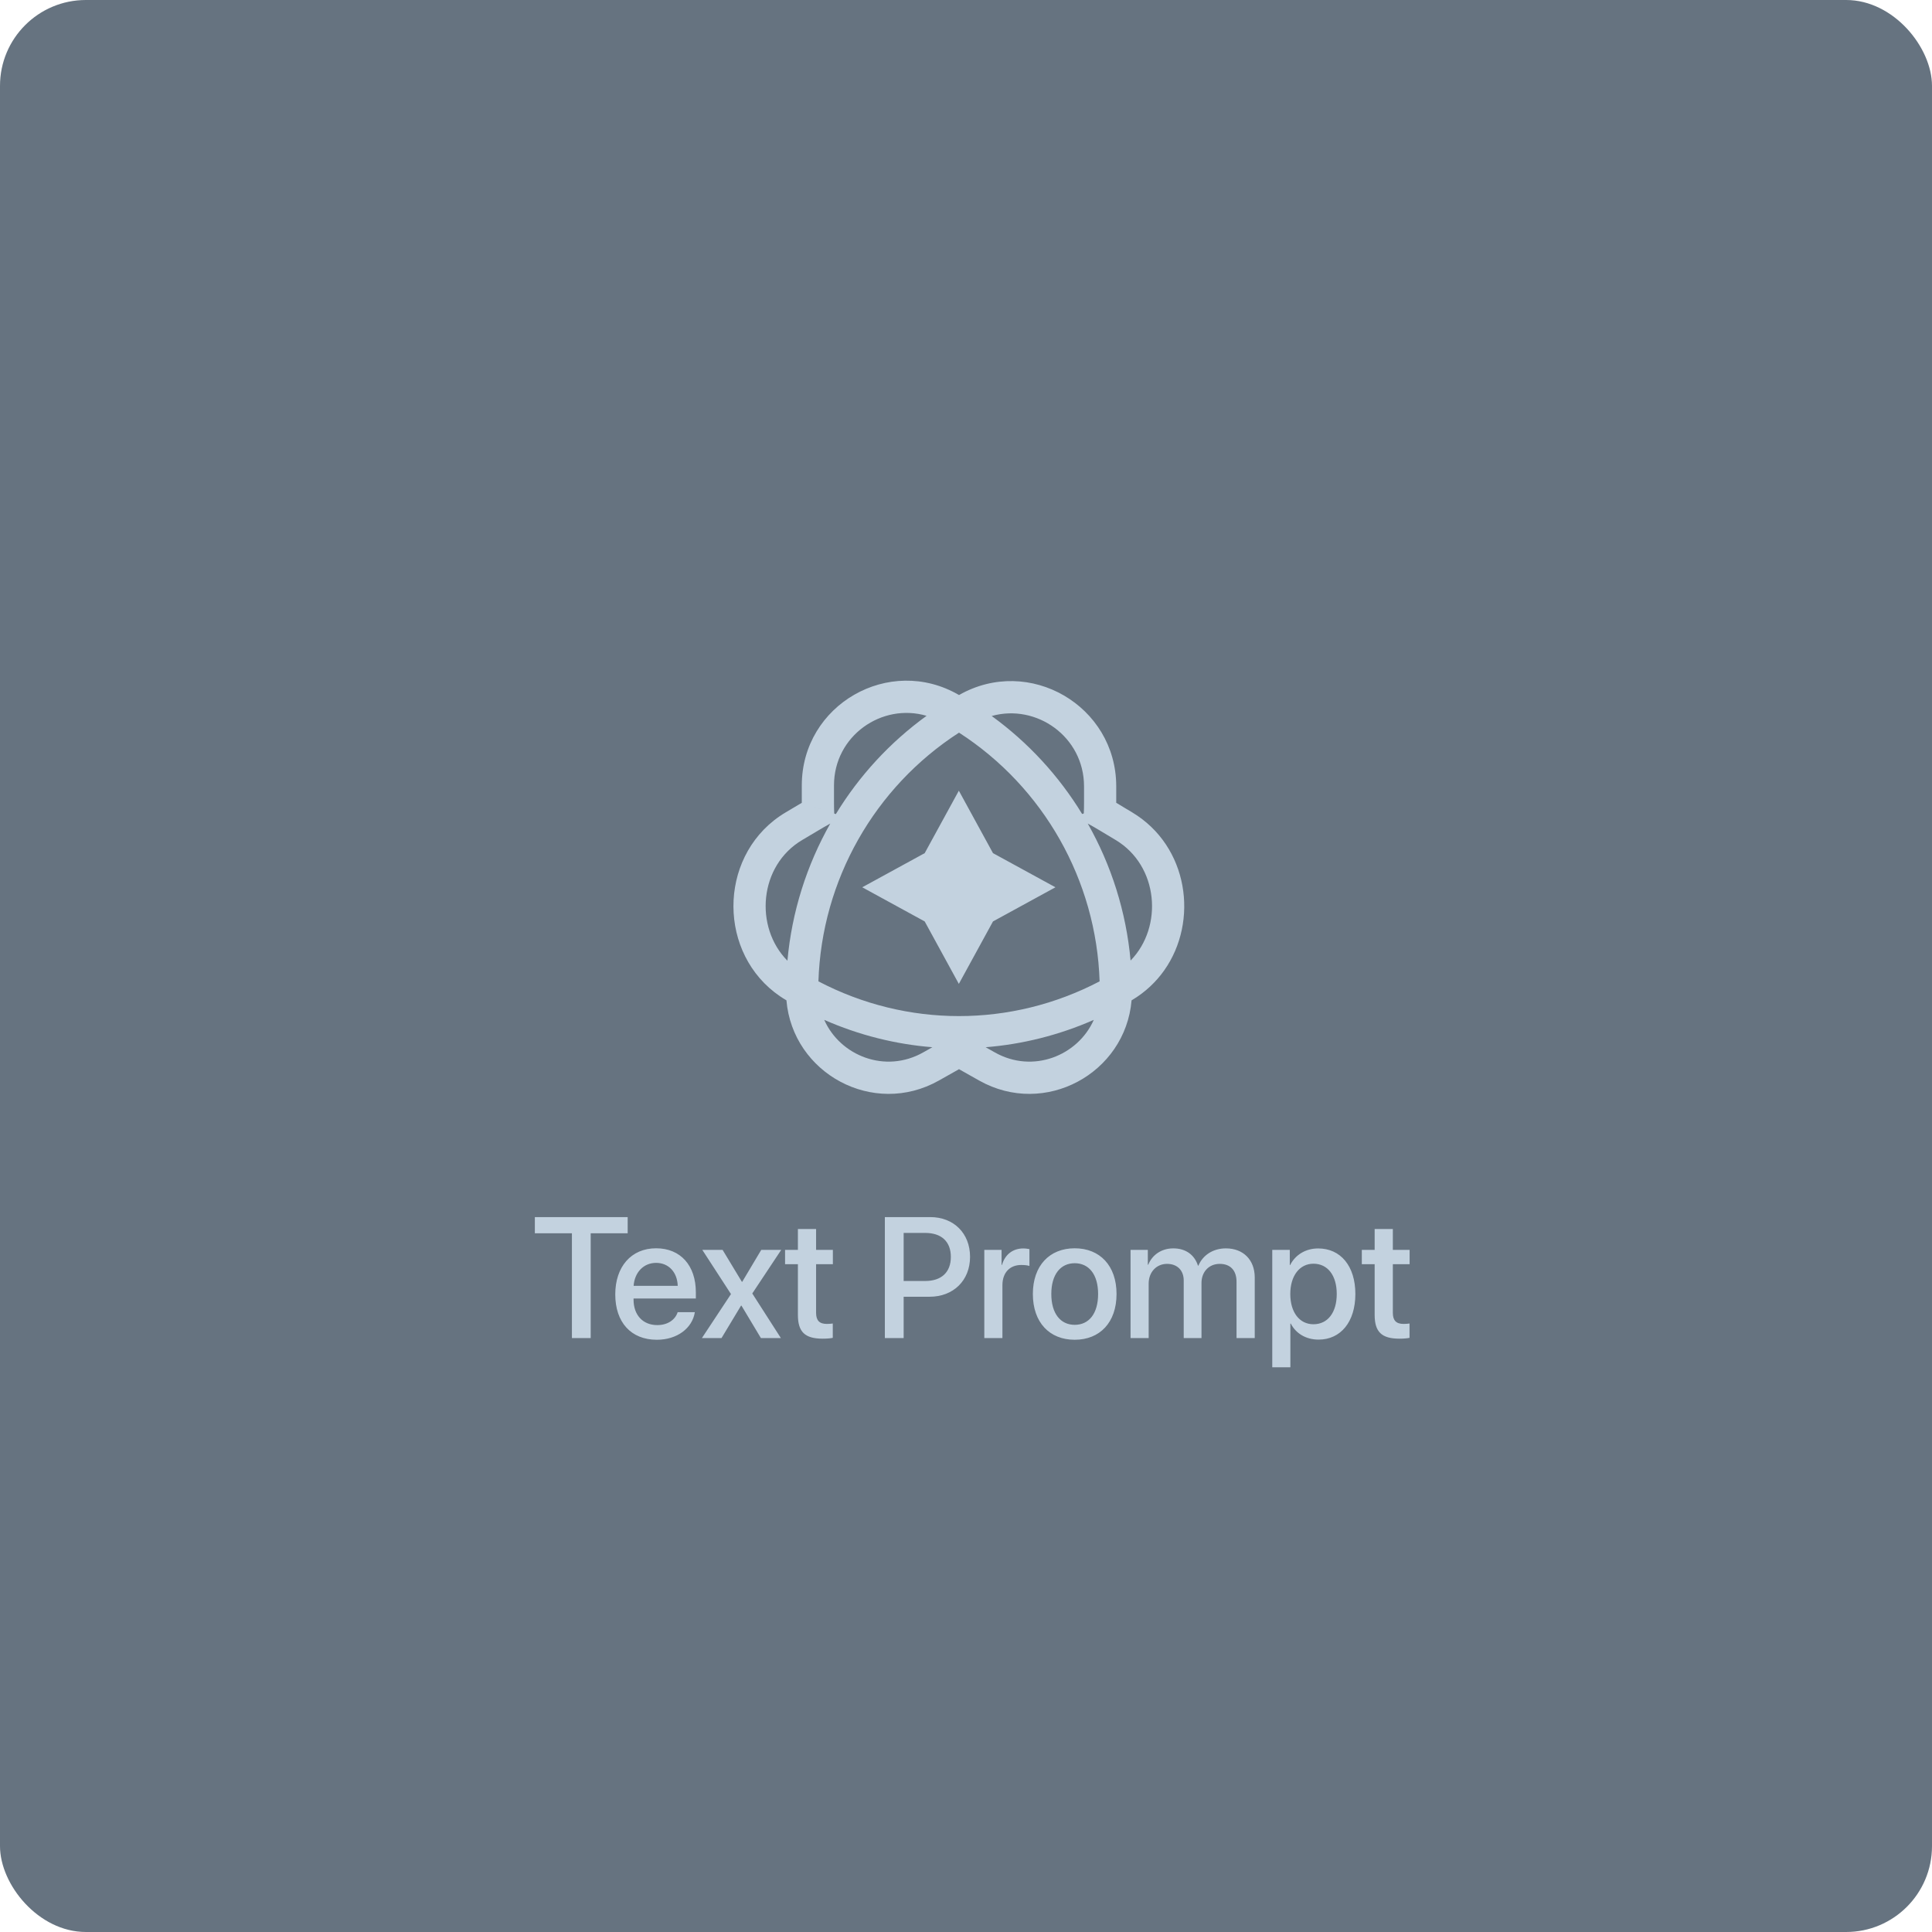 <svg width="135" height="135" viewBox="0 0 135 135" fill="none" xmlns="http://www.w3.org/2000/svg">
<rect width="135" height="135" rx="6" fill="#667380"/>
<path fill-rule="evenodd" clip-rule="evenodd" d="M57.188 68.573C57.414 61.511 61.099 55.01 67.012 51.194C72.925 55.01 76.61 61.511 76.836 68.573C70.652 71.809 63.371 71.809 57.188 68.573ZM58.015 57.548C56.366 60.46 55.329 63.722 55.022 67.132C52.695 64.776 53.035 60.487 56.051 58.698L57.174 58.032L57.576 57.794C57.721 57.71 57.868 57.628 58.015 57.548ZM56.031 56.094L58.405 56.885C60.026 54.225 62.171 51.883 64.745 50.019C61.63 49.098 58.276 51.407 58.276 54.881V56.056C58.276 56.32 58.281 56.584 58.292 56.847L56.026 56.092L56.026 56.056V54.881C56.026 49.243 62.14 45.729 67.012 48.566C71.91 45.774 77.998 49.312 77.998 54.95V56.056L77.998 56.097L77.998 56.097L79.118 56.769C83.046 59.125 83.786 64.365 81.347 67.811C80.773 68.621 80.023 69.333 79.097 69.884L79.07 69.9C78.635 75.005 73.007 78.088 68.42 75.504L67.012 74.71L67 74.704V74.717L65.604 75.504C61.017 78.088 55.388 75.005 54.953 69.899L54.928 69.884C50.331 67.182 50.041 60.533 54.07 57.336C54.33 57.13 54.608 56.938 54.904 56.763L56.026 56.097L56.026 56.097L56.031 56.094ZM75.615 56.878C73.997 54.227 71.859 51.891 69.295 50.031C72.42 49.154 75.748 51.477 75.748 54.95V56.056C75.748 56.318 75.743 56.579 75.732 56.839L75.615 56.878ZM57.594 71.264C60.021 72.332 62.574 72.969 65.152 73.176L64.499 73.543C61.857 75.032 58.71 73.778 57.594 71.264ZM79 67.12C81.3 64.755 80.956 60.495 77.961 58.698L77.961 58.698L76.841 58.026L76.829 58.019L76.829 58.019C76.558 57.855 76.285 57.697 76.008 57.547C77.656 60.456 78.692 63.714 79 67.12ZM76.429 71.264C74.003 72.332 71.449 72.969 68.872 73.176L69.524 73.543C72.166 75.032 75.313 73.778 76.429 71.264ZM69.386 59.614L67 55.25L64.614 59.614L60.25 62L64.614 64.386L67 68.75L69.386 64.386L73.75 62L69.386 59.614Z" fill="#C3D2DF"/>
<path d="M41.275 93.5H39.963V86.176H37.373V85.045H43.859V86.176H41.275V93.5ZM45.846 88.244C44.961 88.244 44.34 88.918 44.275 89.85H47.357C47.328 88.906 46.73 88.244 45.846 88.244ZM47.352 91.689H48.553C48.377 92.814 47.31 93.617 45.898 93.617C44.088 93.617 42.992 92.393 42.992 90.447C42.992 88.514 44.105 87.225 45.846 87.225C47.557 87.225 48.623 88.432 48.623 90.301V90.734H44.27V90.811C44.27 91.883 44.914 92.592 45.928 92.592C46.648 92.592 47.182 92.228 47.352 91.689ZM51.81 91.232H51.781L50.416 93.5H49.045L51.078 90.424L49.074 87.336H50.492L51.84 89.568H51.863L53.193 87.336H54.588L52.566 90.383L54.565 93.5H53.17L51.81 91.232ZM55.754 85.877H57.025V87.336H58.197V88.338H57.025V91.736C57.025 92.269 57.26 92.51 57.775 92.51C57.904 92.51 58.109 92.498 58.191 92.481V93.482C58.051 93.518 57.77 93.541 57.488 93.541C56.24 93.541 55.754 93.066 55.754 91.877V88.338H54.857V87.336H55.754V85.877ZM61.83 85.045H65C66.641 85.045 67.783 86.176 67.783 87.822C67.783 89.475 66.617 90.611 64.959 90.611H63.143V93.5H61.83V85.045ZM63.143 86.152V89.51H64.648C65.791 89.51 66.441 88.894 66.441 87.828C66.441 86.762 65.791 86.152 64.654 86.152H63.143ZM68.779 93.5V87.336H69.986V88.385H70.016C70.221 87.664 70.772 87.236 71.498 87.236C71.68 87.236 71.838 87.266 71.932 87.283V88.461C71.832 88.42 71.609 88.391 71.363 88.391C70.549 88.391 70.045 88.936 70.045 89.809V93.5H68.779ZM75.096 93.617C73.332 93.617 72.172 92.404 72.172 90.418C72.172 88.438 73.338 87.225 75.096 87.225C76.853 87.225 78.019 88.438 78.019 90.418C78.019 92.404 76.859 93.617 75.096 93.617ZM75.096 92.574C76.092 92.574 76.731 91.789 76.731 90.418C76.731 89.053 76.086 88.268 75.096 88.268C74.106 88.268 73.461 89.053 73.461 90.418C73.461 91.789 74.106 92.574 75.096 92.574ZM78.998 93.5V87.336H80.205V88.373H80.234C80.51 87.688 81.154 87.231 81.986 87.231C82.842 87.231 83.463 87.67 83.709 88.438H83.738C84.055 87.688 84.781 87.231 85.66 87.231C86.879 87.231 87.676 88.039 87.676 89.264V93.5H86.404V89.568C86.404 88.772 85.977 88.314 85.227 88.314C84.477 88.314 83.955 88.871 83.955 89.65V93.5H82.713V89.475C82.713 88.766 82.262 88.314 81.547 88.314C80.797 88.314 80.264 88.9 80.264 89.691V93.5H78.998ZM92.111 87.236C93.676 87.236 94.707 88.467 94.707 90.418C94.707 92.369 93.682 93.606 92.135 93.606C91.25 93.606 90.547 93.172 90.195 92.486H90.166V95.539H88.9V87.336H90.125V88.397H90.148C90.512 87.688 91.221 87.236 92.111 87.236ZM91.777 92.533C92.779 92.533 93.406 91.713 93.406 90.418C93.406 89.129 92.779 88.303 91.777 88.303C90.811 88.303 90.16 89.147 90.16 90.418C90.16 91.701 90.805 92.533 91.777 92.533ZM96.055 85.877H97.326V87.336H98.498V88.338H97.326V91.736C97.326 92.269 97.561 92.51 98.076 92.51C98.205 92.51 98.41 92.498 98.492 92.481V93.482C98.352 93.518 98.07 93.541 97.789 93.541C96.541 93.541 96.055 93.066 96.055 91.877V88.338H95.158V87.336H96.055V85.877Z" fill="#C3D2DF"/>
</svg>
